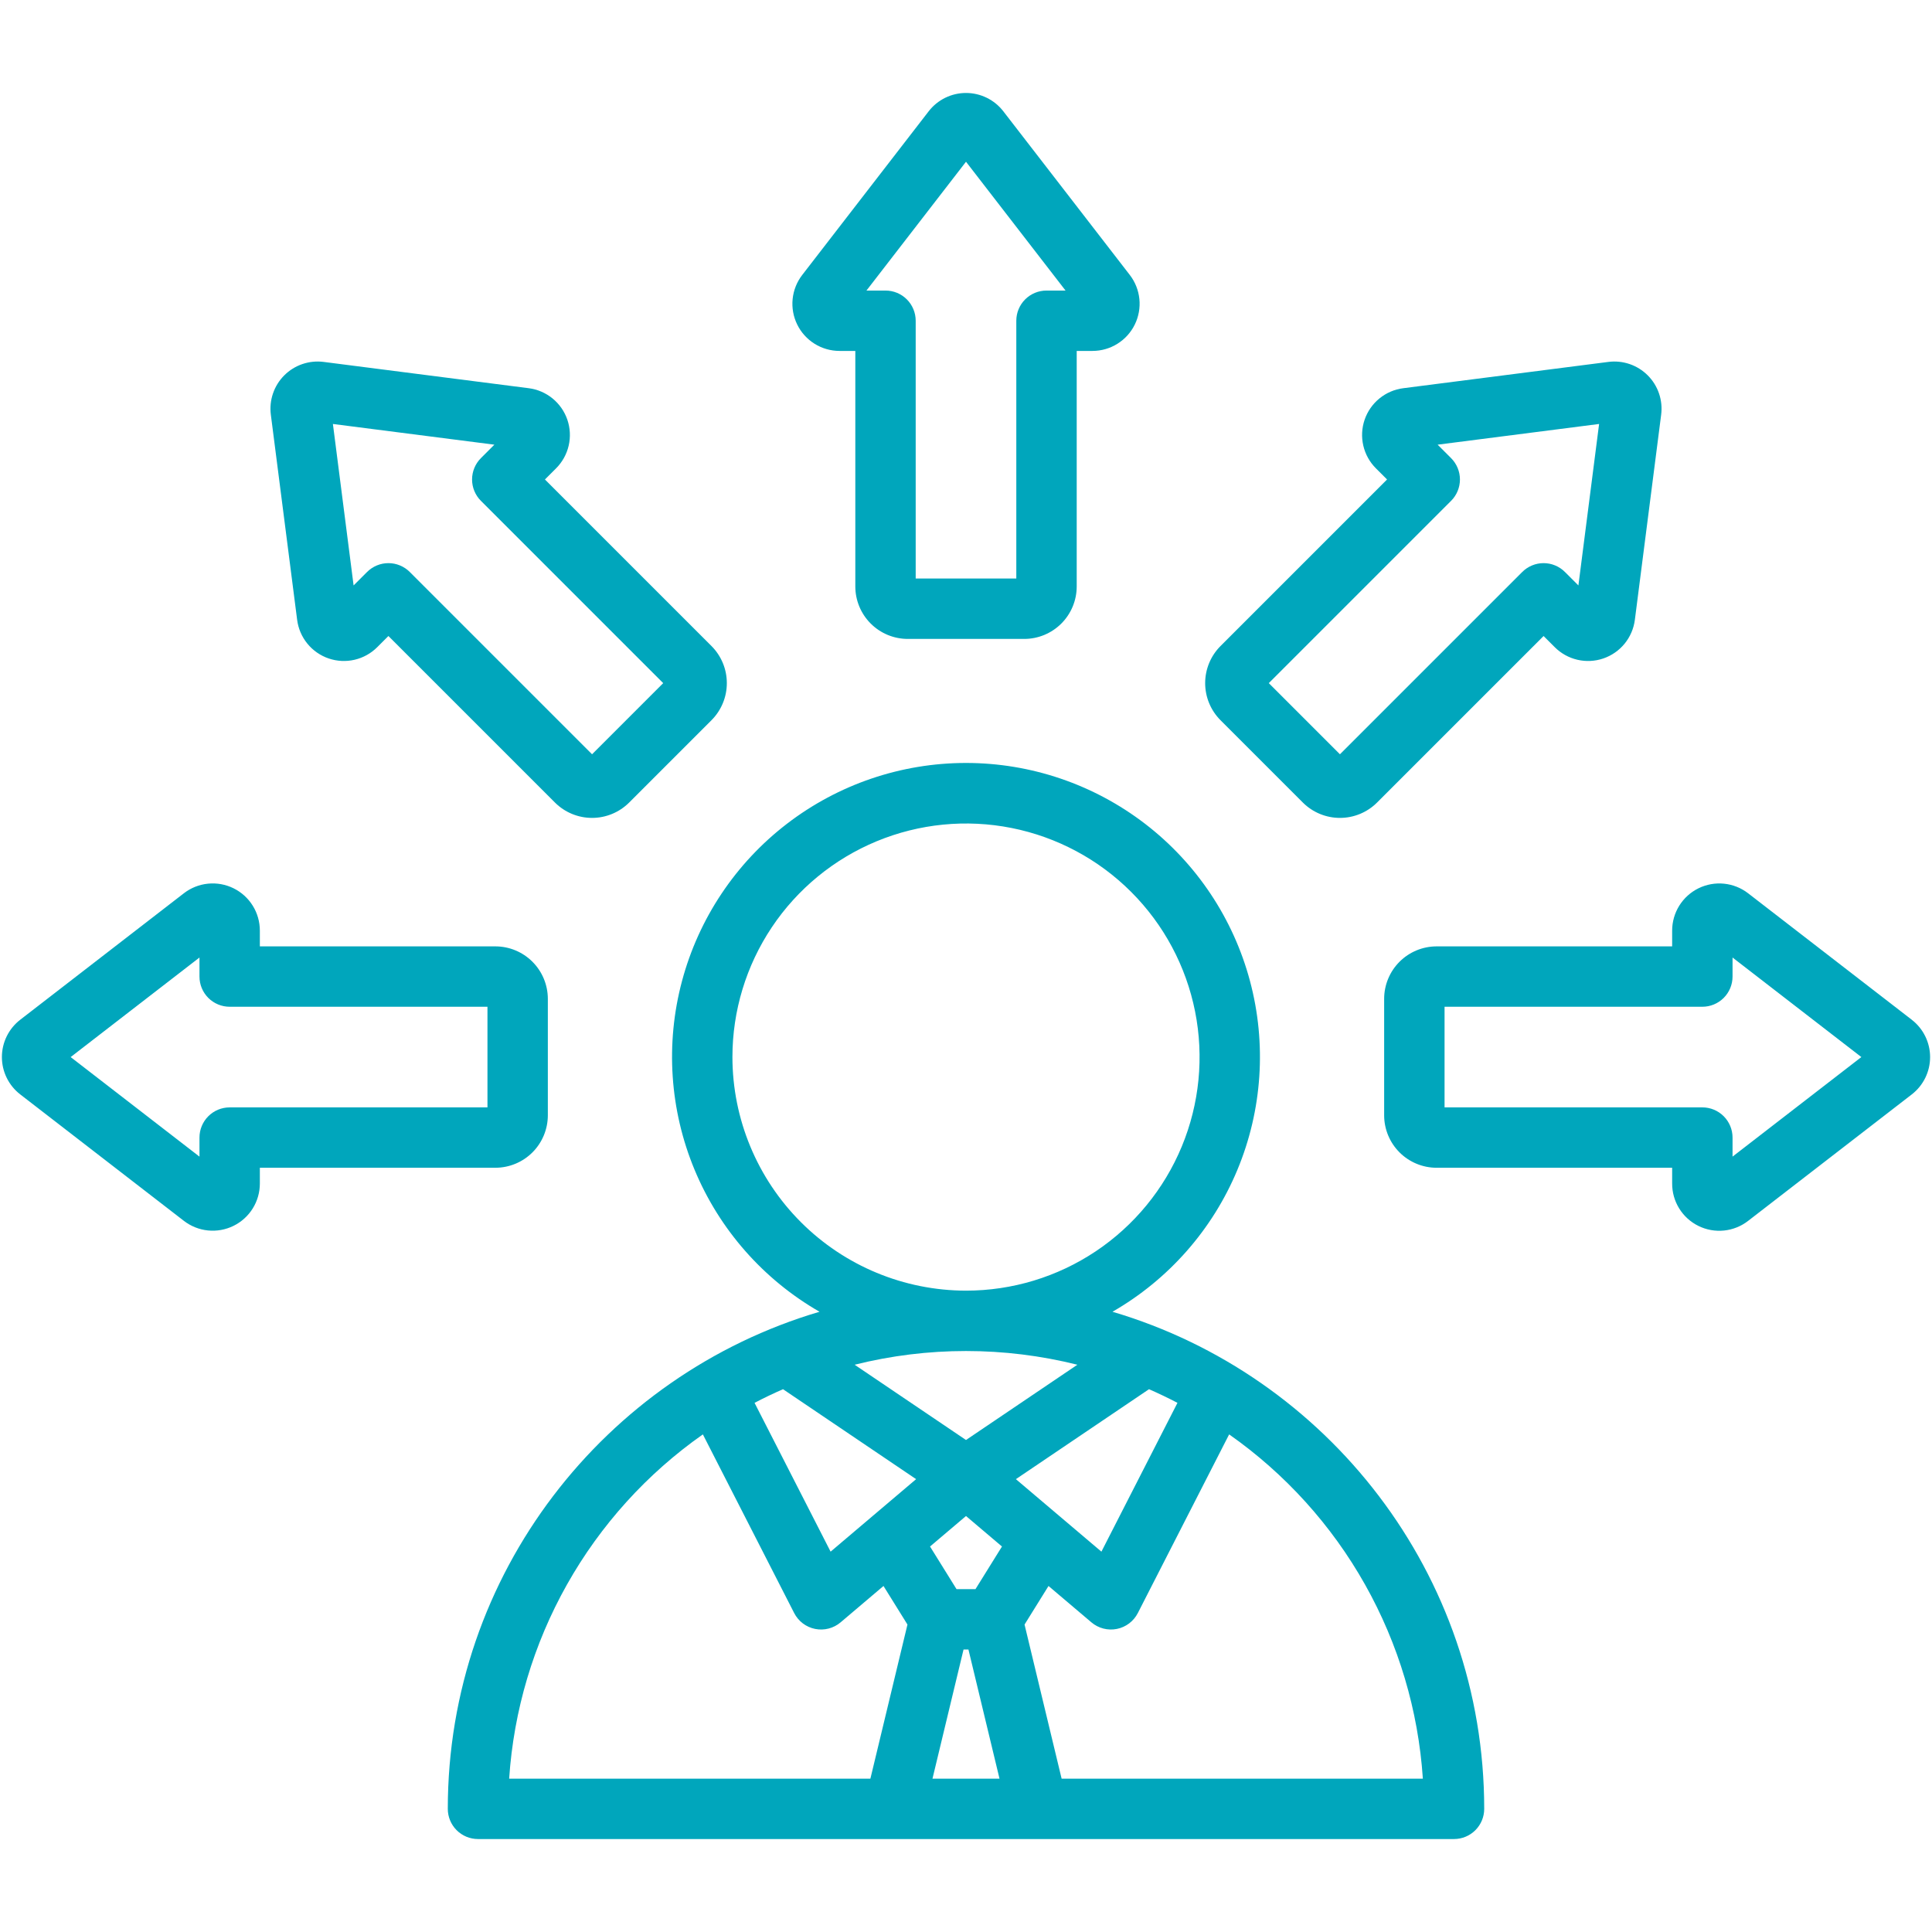 <svg width="512" height="512" viewBox="0 0 512 512" fill="none" xmlns="http://www.w3.org/2000/svg">
<path d="M294.818 347.63C309.697 339.078 321.336 325.853 327.926 310.007C334.517 294.162 335.691 276.583 331.265 260.002C326.84 243.421 317.063 228.765 303.453 218.312C289.842 207.858 273.161 202.191 256 202.191C238.838 202.191 222.157 207.858 208.547 218.312C194.937 228.765 185.16 243.421 180.734 260.002C176.309 276.583 177.483 294.162 184.073 310.007C190.664 325.853 202.303 339.078 217.182 347.63C160.3 364.42 118.67 417.117 118.67 479.364C118.67 481.486 119.513 483.521 121.013 485.021C122.513 486.521 124.548 487.364 126.67 487.364H385.331C387.453 487.364 389.487 486.521 390.988 485.021C392.488 483.521 393.331 481.486 393.331 479.364C393.331 417.117 351.7 364.419 294.818 347.63ZM220.118 411.205L199.965 371.77C202.431 370.481 204.945 369.276 207.505 368.154L242.779 391.991L220.118 411.205ZM255.348 437.141H256.648L264.881 471.364H247.116L255.348 437.141ZM258.509 421.141H253.491L246.467 409.841L256 401.759L265.533 409.842L258.509 421.141ZM269.221 391.991L304.5 368.154C307.06 369.275 309.573 370.48 312.04 371.769L291.887 411.205L269.221 391.991ZM194.1 280.136C194.1 267.893 197.73 255.926 204.532 245.746C211.333 235.567 221.001 227.633 232.312 222.948C243.622 218.263 256.068 217.037 268.076 219.425C280.083 221.814 291.113 227.709 299.77 236.366C308.427 245.023 314.322 256.053 316.71 268.06C319.099 280.067 317.873 292.513 313.188 303.824C308.503 315.135 300.569 324.802 290.39 331.604C280.21 338.406 268.242 342.036 256 342.036C239.588 342.018 223.855 335.49 212.25 323.886C200.645 312.281 194.118 296.547 194.1 280.136ZM285.515 361.669L256 381.615L226.484 361.669C245.863 356.822 266.136 356.822 285.515 361.669ZM186.267 380.129L210.467 427.478C211.016 428.552 211.8 429.489 212.762 430.217C213.724 430.945 214.838 431.447 216.022 431.683C217.205 431.92 218.426 431.886 219.594 431.584C220.762 431.282 221.847 430.72 222.767 429.939L234.134 420.302L240.486 430.522L230.662 471.364H134.931C136.134 453.289 141.37 435.712 150.253 419.925C159.137 404.137 171.443 390.539 186.268 380.129H186.267ZM281.341 471.364L271.516 430.522L277.868 420.302L289.235 429.939C290.155 430.72 291.239 431.282 292.408 431.584C293.576 431.886 294.797 431.92 295.98 431.683C297.163 431.447 298.277 430.945 299.239 430.217C300.201 429.489 300.986 428.552 301.535 427.478L325.735 380.128C340.56 390.539 352.866 404.137 361.749 419.925C370.633 435.712 375.869 453.289 377.073 471.364H281.341ZM222.488 93H226.668V155.422C226.671 159.107 228.137 162.641 230.743 165.247C233.349 167.853 236.882 169.319 240.568 169.322H271.439C275.124 169.319 278.658 167.853 281.264 165.247C283.87 162.641 285.336 159.108 285.339 155.422V93H289.515C291.851 92.999 294.141 92.344 296.123 91.107C298.106 89.871 299.703 88.104 300.732 86.007C301.761 83.909 302.182 81.565 301.947 79.24C301.711 76.916 300.829 74.704 299.4 72.855L265.891 29.494C264.723 27.983 263.224 26.759 261.509 25.917C259.795 25.075 257.91 24.637 256 24.637C254.09 24.637 252.205 25.075 250.49 25.917C248.776 26.759 247.277 27.983 246.109 29.494L212.609 72.854C211.178 74.702 210.294 76.913 210.057 79.238C209.82 81.563 210.24 83.908 211.269 86.006C212.298 88.105 213.894 89.872 215.878 91.109C217.861 92.345 220.151 93 222.488 93ZM256 42.862L282.379 77H277.332C275.21 77 273.175 77.843 271.675 79.343C270.175 80.844 269.332 82.878 269.332 85V153.319H242.668V85C242.668 82.878 241.825 80.844 240.325 79.343C238.824 77.843 236.79 77 234.668 77H229.621L256 42.862ZM78.744 164.253C79.039 166.572 79.979 168.761 81.457 170.572C82.934 172.383 84.89 173.744 87.103 174.499C89.315 175.253 91.694 175.373 93.971 174.843C96.247 174.312 98.33 173.154 99.981 171.5L102.934 168.549L147.073 212.689C149.681 215.291 153.215 216.752 156.9 216.752C160.584 216.752 164.118 215.291 166.727 212.689L188.554 190.861C191.157 188.253 192.619 184.719 192.619 181.034C192.619 177.349 191.157 173.815 188.554 171.207L144.414 127.067L147.362 124.12C149.015 122.468 150.173 120.386 150.702 118.109C151.232 115.833 151.113 113.454 150.358 111.241C149.604 109.029 148.244 107.073 146.434 105.595C144.624 104.116 142.435 103.175 140.117 102.878L85.763 95.911C83.868 95.668 81.943 95.863 80.135 96.48C78.328 97.097 76.685 98.121 75.335 99.472C73.984 100.822 72.961 102.465 72.344 104.272C71.727 106.08 71.533 108.005 71.776 109.9L78.744 164.253ZM131.014 117.843L127.445 121.412C125.945 122.912 125.102 124.947 125.102 127.069C125.102 129.19 125.945 131.225 127.445 132.725L175.755 181.035L156.9 199.89L108.592 151.58C107.849 150.837 106.967 150.248 105.996 149.846C105.026 149.444 103.985 149.237 102.935 149.237C101.884 149.237 100.844 149.444 99.873 149.846C98.903 150.248 98.021 150.837 97.278 151.58L93.708 155.149L88.223 112.357L131.014 117.843ZM145.183 295.57V264.7C145.179 261.015 143.713 257.481 141.107 254.875C138.502 252.269 134.968 250.804 131.283 250.8H68.863V246.632C68.866 244.294 68.214 242.002 66.979 240.016C65.745 238.03 63.978 236.431 61.879 235.399C59.781 234.368 57.435 233.946 55.109 234.182C52.782 234.417 50.569 235.301 48.72 236.732L5.359 270.244C3.847 271.412 2.624 272.911 1.782 274.625C0.94 276.34 0.502 278.225 0.502 280.135C0.502 282.045 0.94 283.93 1.782 285.645C2.624 287.359 3.847 288.858 5.359 290.026L48.72 323.532C50.568 324.963 52.781 325.847 55.107 326.083C57.432 326.319 59.778 325.898 61.876 324.868C63.974 323.837 65.742 322.239 66.977 320.255C68.212 318.27 68.866 315.979 68.864 313.641V309.467H131.287C134.971 309.463 138.503 307.997 141.108 305.392C143.713 302.786 145.179 299.254 145.183 295.57ZM129.183 293.47H60.863C58.741 293.47 56.706 294.313 55.206 295.813C53.706 297.313 52.863 299.348 52.863 301.47V306.518L18.726 280.136L52.863 253.756V258.8C52.863 260.922 53.706 262.957 55.206 264.457C56.706 265.957 58.741 266.8 60.863 266.8H129.183V293.47ZM345.274 212.69C347.882 215.292 351.416 216.753 355.101 216.753C358.785 216.753 362.319 215.292 364.928 212.69L409.067 168.551L412.015 171.499C413.666 173.154 415.748 174.313 418.025 174.844C420.302 175.374 422.682 175.255 424.895 174.5C427.108 173.746 429.064 172.385 430.542 170.574C432.02 168.762 432.96 166.572 433.256 164.253L440.224 109.899C440.467 108.004 440.272 106.079 439.655 104.271C439.038 102.463 438.015 100.821 436.664 99.47C435.313 98.12 433.671 97.096 431.863 96.479C430.055 95.862 428.13 95.668 426.235 95.911L371.883 102.879C369.564 103.174 367.374 104.114 365.563 105.592C363.752 107.069 362.391 109.025 361.636 111.238C360.881 113.45 360.762 115.83 361.292 118.106C361.821 120.383 362.979 122.466 364.634 124.117L367.585 127.068L323.446 171.208C320.843 173.816 319.38 177.35 319.38 181.035C319.38 184.72 320.843 188.254 323.446 190.862L345.274 212.69ZM384.556 132.726C385.299 131.983 385.888 131.101 386.29 130.131C386.692 129.16 386.899 128.12 386.899 127.069C386.899 126.018 386.692 124.978 386.29 124.007C385.888 123.037 385.299 122.155 384.556 121.412L380.986 117.843L423.778 112.357L418.293 155.149L414.725 151.581C413.982 150.838 413.1 150.249 412.129 149.846C411.158 149.444 410.118 149.237 409.067 149.237C408.017 149.237 406.976 149.444 406.005 149.846C405.035 150.249 404.153 150.838 403.41 151.581L355.1 199.89L336.245 181.035L384.556 132.726ZM506.642 270.245L463.281 236.738C461.432 235.307 459.219 234.423 456.894 234.187C454.568 233.951 452.223 234.372 450.124 235.403C448.026 236.433 446.259 238.031 445.023 240.016C443.788 242.001 443.135 244.292 443.137 246.63V250.8H380.714C377.028 250.804 373.495 252.269 370.889 254.875C368.283 257.481 366.817 261.015 366.814 264.7V295.57C366.817 299.255 368.283 302.789 370.889 305.395C373.495 308.001 377.028 309.466 380.714 309.47H443.137V313.638C443.127 315.979 443.775 318.276 445.009 320.265C446.242 322.255 448.01 323.858 450.111 324.89C452.212 325.923 454.561 326.344 456.889 326.105C459.218 325.865 461.433 324.976 463.28 323.538L506.641 290.031C508.152 288.863 509.376 287.364 510.217 285.65C511.059 283.935 511.497 282.051 511.497 280.141C511.497 278.23 511.059 276.346 510.217 274.631C509.376 272.917 508.152 271.418 506.641 270.25L506.642 270.245ZM459.142 306.515V301.468C459.142 299.346 458.299 297.311 456.799 295.811C455.298 294.311 453.264 293.468 451.142 293.468H382.822V266.8H451.142C453.264 266.8 455.298 265.957 456.799 264.457C458.299 262.957 459.142 260.922 459.142 258.8V253.753L493.279 280.132L459.142 306.515Z" fill="#00A6BC"/>
</svg>
